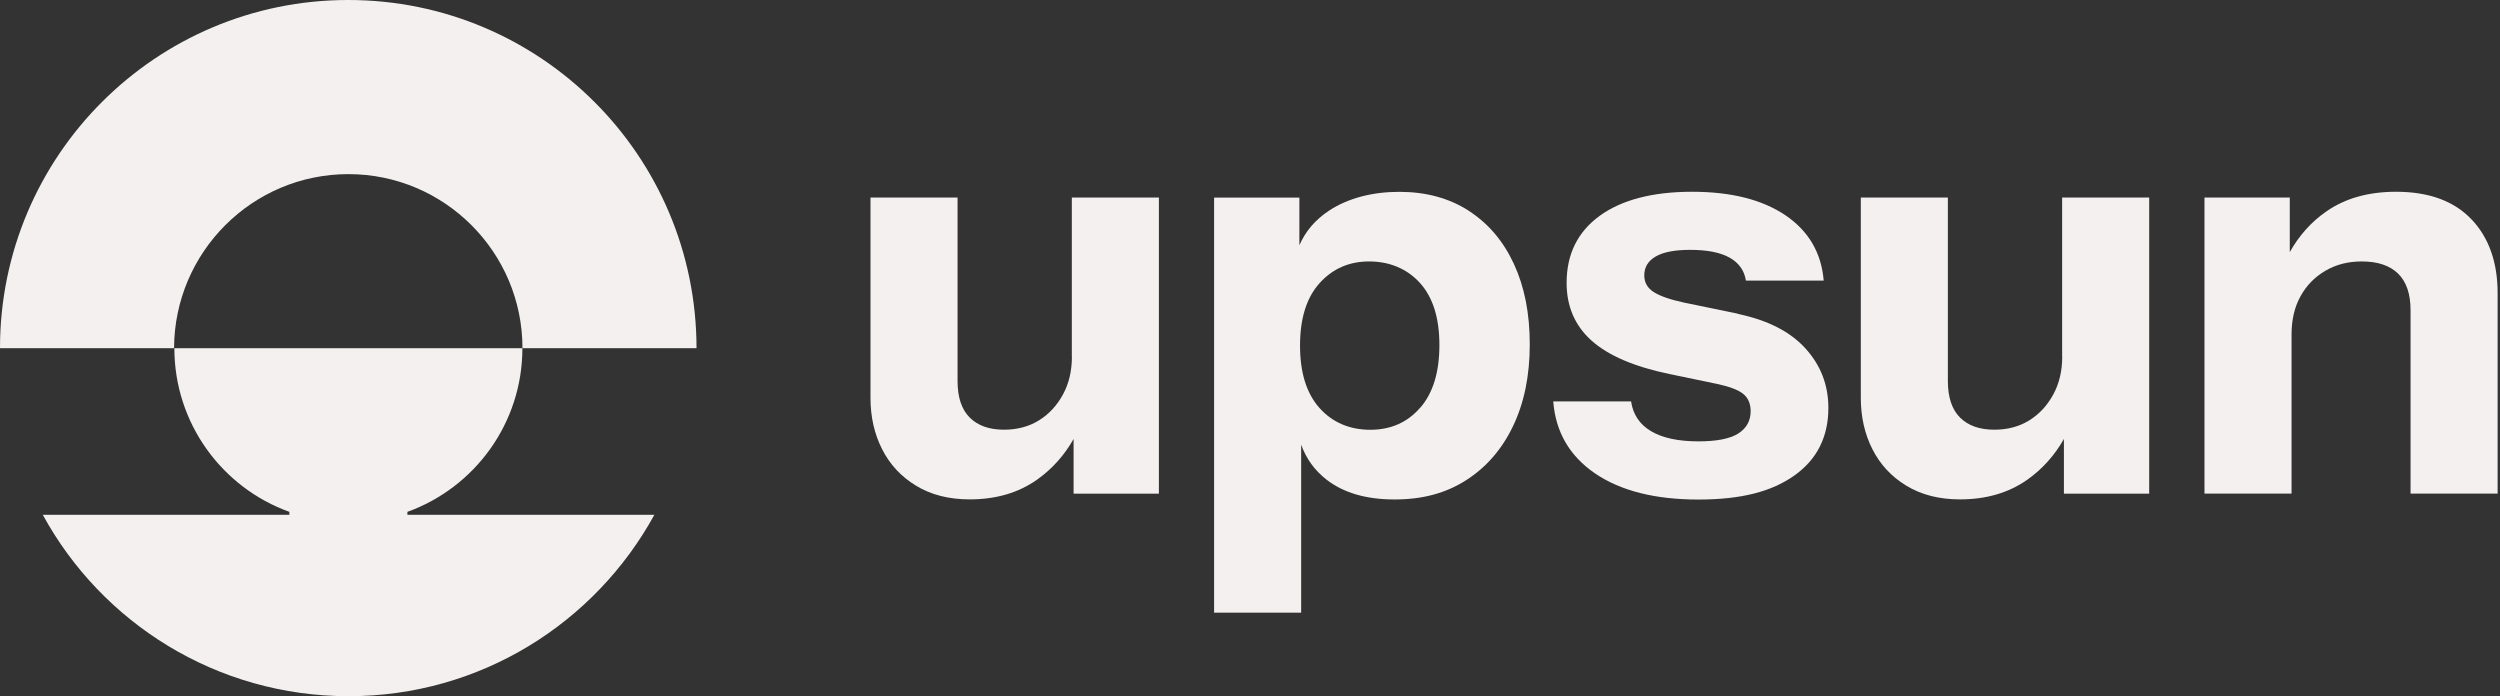 <svg width="158" height="44" viewBox="0 0 158 44" fill="none" xmlns="http://www.w3.org/2000/svg">
<rect x="0" y="0" width="158" height="44" fill="#333333" stroke="none"/>
<g id="upsun_logo">
<g id="Logo">
<path d="M67.744 22.539C67.744 23.444 67.556 24.243 67.175 24.939C66.793 25.636 66.29 26.18 65.654 26.572C65.019 26.963 64.286 27.157 63.452 27.157C62.522 27.157 61.799 26.902 61.286 26.389C60.772 25.875 60.518 25.107 60.518 24.08V12.485H55.015V25.143C55.015 26.343 55.259 27.426 55.748 28.387C56.236 29.354 56.953 30.127 57.894 30.696C58.834 31.271 59.969 31.561 61.286 31.561C62.949 31.561 64.368 31.144 65.542 30.315C66.504 29.633 67.271 28.769 67.851 27.742V31.2H73.242V12.485H67.739V22.539H67.744Z" fill="#F3F0EF"/>
<path d="M92.816 13.314C91.58 12.521 90.121 12.124 88.432 12.124C86.744 12.124 85.193 12.521 83.993 13.314C83.123 13.889 82.502 14.621 82.121 15.501V12.49H76.731V38.721H82.233V28.103C82.553 28.993 83.087 29.73 83.845 30.32C84.923 31.154 86.352 31.566 88.137 31.566C89.922 31.566 91.377 31.164 92.648 30.355C93.92 29.547 94.911 28.413 95.618 26.943C96.325 25.473 96.681 23.749 96.681 21.771C96.681 19.793 96.345 18.115 95.674 16.67C95.003 15.226 94.047 14.107 92.811 13.314H92.816ZM89.754 25.768C88.946 26.699 87.893 27.162 86.602 27.162C85.31 27.162 84.211 26.704 83.392 25.784C82.574 24.868 82.162 23.551 82.162 21.842C82.162 20.134 82.569 18.817 83.392 17.901C84.211 16.986 85.259 16.523 86.53 16.523C87.802 16.523 88.921 16.976 89.739 17.881C90.558 18.786 90.97 20.093 90.97 21.807C90.97 23.521 90.568 24.838 89.76 25.768H89.754Z" fill="#F3F0EF"/>
<path d="M109.822 19.823L106.445 19.127C105.54 18.933 104.894 18.705 104.503 18.45C104.111 18.196 103.918 17.845 103.918 17.403C103.918 16.889 104.157 16.492 104.635 16.213C105.113 15.933 105.84 15.791 106.816 15.791C107.895 15.791 108.724 15.953 109.313 16.284C109.898 16.614 110.244 17.098 110.341 17.733H115.258C115.111 15.974 114.302 14.595 112.838 13.604C111.368 12.612 109.4 12.119 106.933 12.119C104.467 12.119 102.494 12.627 101.1 13.639C99.707 14.656 99.01 16.065 99.01 17.876C99.01 19.366 99.534 20.586 100.587 21.527C101.639 22.468 103.277 23.175 105.504 23.637L108.515 24.263C109.324 24.436 109.878 24.65 110.183 24.904C110.488 25.158 110.641 25.524 110.641 25.987C110.641 26.597 110.376 27.07 109.853 27.401C109.329 27.731 108.49 27.894 107.34 27.894C106.069 27.894 105.072 27.68 104.35 27.253C103.628 26.826 103.206 26.196 103.084 25.367H98.166C98.314 27.299 99.193 28.815 100.805 29.918C102.417 31.017 104.594 31.571 107.335 31.571C110.076 31.571 111.978 31.062 113.407 30.05C114.836 29.033 115.553 27.609 115.553 25.779C115.553 24.334 115.07 23.083 114.104 22.02C113.138 20.957 111.714 20.23 109.832 19.839L109.822 19.823Z" fill="#F3F0EF"/>
<path d="M130.332 22.539C130.332 23.444 130.144 24.243 129.762 24.939C129.381 25.636 128.878 26.18 128.242 26.572C127.606 26.963 126.874 27.157 126.04 27.157C125.109 27.157 124.387 26.902 123.873 26.389C123.36 25.875 123.105 25.107 123.105 24.08V12.485H117.603V25.143C117.603 26.343 117.847 27.426 118.335 28.387C118.823 29.354 119.54 30.127 120.481 30.696C121.422 31.271 122.556 31.561 123.873 31.561C125.536 31.561 126.955 31.144 128.13 30.315C129.091 29.633 129.859 28.769 130.439 27.742V31.2H135.829V12.485H130.327V22.539H130.332Z" fill="#F3F0EF"/>
<path d="M156.197 13.863C155.098 12.704 153.507 12.119 151.427 12.119C149.688 12.119 148.228 12.531 147.043 13.35C146.067 14.021 145.299 14.89 144.714 15.933V12.485H139.323V31.195H144.826V21.141C144.826 20.21 145.014 19.401 145.395 18.72C145.772 18.033 146.301 17.499 146.972 17.108C147.643 16.716 148.406 16.523 149.265 16.523C150.267 16.523 151.03 16.777 151.559 17.291C152.083 17.804 152.347 18.577 152.347 19.6V31.195H157.85V18.537C157.85 16.579 157.301 15.023 156.197 13.858V13.863Z" fill="#F3F0EF"/>
<path d="M22.005 0C9.856 0 0 9.846 0 22.005H11C11.025 15.923 15.953 11.005 22.02 11.005C28.087 11.005 33.02 15.933 33.02 22.005H44.02C44.015 9.856 34.17 0 22.005 0Z" fill="#F3F0EF"/>
<path d="M33.015 22.005H11.02C11.02 26.765 14.051 30.828 18.288 32.349V32.537H2.705C6.433 39.367 13.69 44 22.03 44C30.371 44 37.613 39.367 41.355 32.537H25.748V32.349C29.989 30.818 33.015 26.765 33.015 22.005Z" fill="#F3F0EF"/>
</g>
</g>
</svg>

